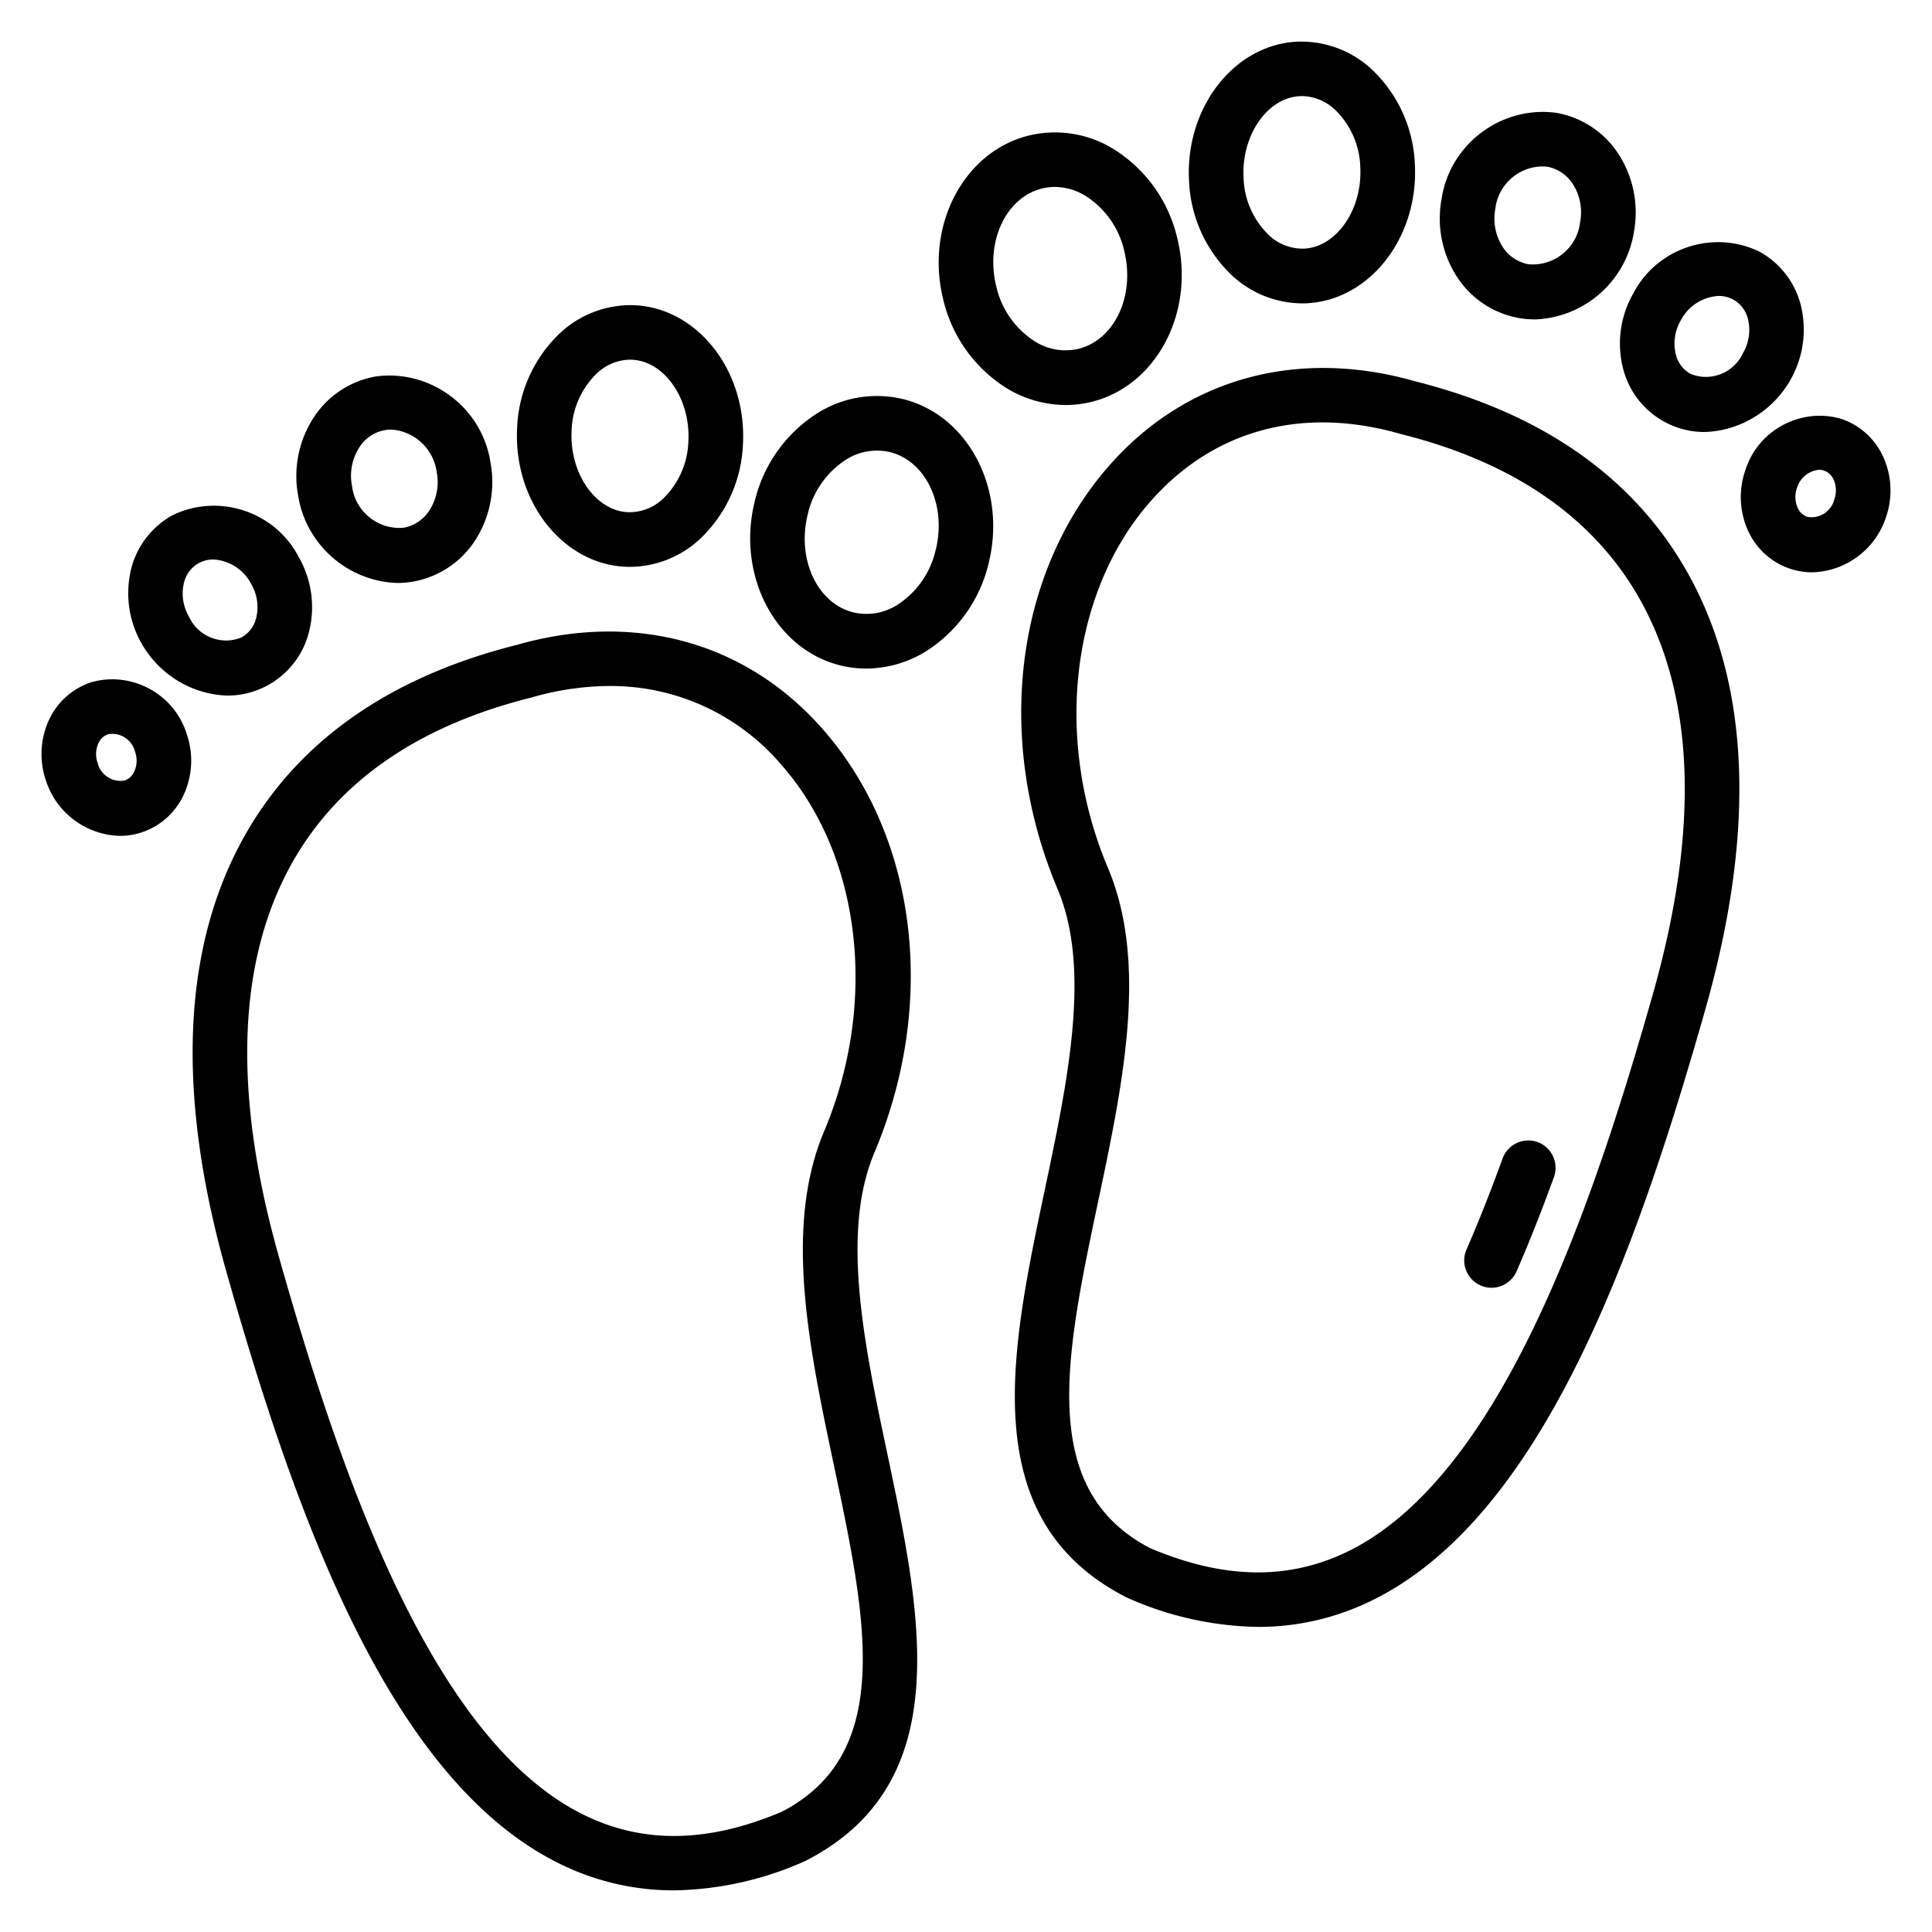 <svg xmlns="http://www.w3.org/2000/svg" viewBox="0 0 512 512" fill-rule="evenodd" clip-rule="evenodd" stroke-linejoin="round" stroke-miterlimit="2"><g fill-rule="nonzero"><path d="M375 101.042c-31.063-8.862-60.501-.827-80.779 22.044-25.282 28.532-30.749 72.711-13.931 112.574 8.94 21.18 2.654 50.944-3.424 79.728-9.069 42.948-18.451 87.354 21.552 107.877.153.083.306.153.463.219a87.91 87.91 0 0034.528 7.658 67.826 67.826 0 0029.554-6.707c45.337-21.655 70.441-91.588 89.02-157.134 13.546-47.805 11.735-87.035-5.376-116.609-14.233-24.592-38.32-41.289-71.607-49.65zm63.056 162.298c-16.66 58.797-40.962 128.754-81.329 148.036-15.606 7.444-32.601 7.088-51.925-1.1-29.9-15.535-22.428-50.931-13.778-91.898 6.542-30.963 13.303-62.986 2.601-88.346-14.444-34.222-9.845-73.34 11.426-97.34 16.697-18.84 40.168-25.142 66.078-17.699l.236.062c29.405 7.361 50.502 21.788 62.709 42.877 15.08 26.051 16.42 61.518 3.982 105.408z"></path><path d="M407.477 302.661c-3.733-1.349-7.915.607-9.271 4.337-3.176 8.758-6.414 16.929-9.627 24.277a7.255 7.255 0 00-.546 2.759c0 3.97 3.267 7.236 7.236 7.236a7.248 7.248 0 006.572-4.205c3.337-7.634 6.694-16.094 9.974-25.142 1.346-3.73-.611-7.908-4.338-9.262zM289.676 106.392c17.033-4.47 27.056-23.847 22.33-43.203a37.972 37.972 0 00-16.954-23.723 29.561 29.561 0 00-22.793-3.449c-17.028 4.474-27.052 23.851-22.329 43.2a37.938 37.938 0 0016.954 23.723 30.259 30.259 0 0015.539 4.391c2.448 0 4.886-.315 7.253-.939zm-25.675-30.599c-2.857-11.732 2.506-23.302 11.955-25.783a14.143 14.143 0 013.61-.471c2.862.04 5.66.855 8.096 2.357a23.415 23.415 0 0110.297 14.713c2.857 11.735-2.51 23.301-11.959 25.786a15.171 15.171 0 01-11.706-1.89 23.409 23.409 0 01-10.293-14.708v-.004zM326.743 73.229a27.491 27.491 0 0018.286 7.166c.603 0 1.207 0 1.815-.058 16.416-1.145 29.032-17.549 28.119-36.558a36.604 36.604 0 00-11.649-25.601 27.438 27.438 0 00-20.101-7.104c-16.412 1.146-29.028 17.55-28.118 36.555a36.576 36.576 0 0011.648 25.6zm17.479-47.731c.281 0 .563-.034.827-.034a13.067 13.067 0 018.643 3.515 22.018 22.018 0 016.806 15.474c.529 11.024-6.203 20.837-14.663 21.424a13.004 13.004 0 01-9.482-3.478 22.05 22.05 0 01-6.806-15.473c-.517-11.025 6.198-20.837 14.675-21.428zM402.614 84.294c1.366.234 2.749.352 4.135.352 13.095-.421 24.156-10.152 26.241-23.086a28.464 28.464 0 00-4.449-21.304 24.708 24.708 0 00-16.127-10.359c-14.533-1.935-28.137 8.253-30.368 22.743a28.461 28.461 0 004.454 21.304 24.703 24.703 0 0016.114 10.35zm-6.318-29.053c.795-6.745 6.906-11.697 13.67-11.078 2.729.5 5.144 2.078 6.699 4.375a13.908 13.908 0 012.068 10.417c-.79 6.747-6.906 11.702-13.671 11.073a10.316 10.316 0 01-6.695-4.379 13.875 13.875 0 01-2.071-10.408zM430.212 97.973c2.592 9.739 11.499 16.555 21.577 16.512 14.537-.49 26.229-12.582 26.229-27.128 0-2.314-.296-4.619-.881-6.859a22.52 22.52 0 00-10.785-13.765c-12.203-5.993-27.168-1.097-33.469 10.949a26.716 26.716 0 00-2.671 20.291zm15.254-13.141a12.003 12.003 0 019.986-6.401 8.03 8.03 0 013.916.984 8.083 8.083 0 013.833 5.016 12.155 12.155 0 01-1.331 9.213c-2.408 5.216-8.595 7.628-13.898 5.417a8.088 8.088 0 01-3.838-5.016 12.192 12.192 0 011.332-9.213zM498.834 120.551a18.777 18.777 0 00-10.987-9.581c-10.693-3.055-22.027 3.072-25.328 13.691a21.603 21.603 0 00.98 16.508 18.782 18.782 0 0010.983 9.581c1.855.608 3.795.918 5.748.918 8.946-.222 16.824-6.104 19.579-14.618a21.598 21.598 0 00-.975-16.499zm-12.724 11.81c-.781 3.161-3.925 5.196-7.129 4.615a4.39 4.39 0 01-2.531-2.291 7.034 7.034 0 01-.231-5.376 6.722 6.722 0 015.838-4.809c.438-.001.874.068 1.291.203a4.368 4.368 0 012.534 2.295 7.033 7.033 0 01.228 5.363zM231.706 305.51c16.822-39.863 11.355-84.05-13.931-112.57-20.262-22.875-49.708-30.922-80.771-22.048-33.287 8.353-57.378 25.058-71.607 49.621-17.115 29.57-18.926 68.804-5.376 116.609 18.579 65.554 43.683 135.491 89.021 157.134a67.838 67.838 0 0029.557 6.707 87.91 87.91 0 0034.528-7.658c.157-.066.31-.141.463-.219 40.003-20.523 30.621-64.921 21.553-107.876-6.087-28.756-12.373-58.5-3.437-79.7zm-24.5 174.612c-19.336 8.196-36.323 8.556-51.929 1.104-40.371-19.298-64.681-89.239-81.333-148.036-12.438-43.89-11.098-79.357 3.982-105.412 12.207-21.089 33.304-35.516 62.709-42.877l.236-.062a74.986 74.986 0 0120.654-3.039 59.247 59.247 0 0145.42 20.738c21.28 24.004 25.87 63.122 11.43 97.34-10.706 25.364-3.941 57.382 2.601 88.354 8.654 40.963 16.127 76.355-13.77 91.89zM239.716 105.863a29.619 29.619 0 00-22.793 3.449 37.992 37.992 0 00-16.954 23.727c-4.705 19.348 5.318 38.729 22.33 43.199a28.62 28.62 0 007.257.935 30.355 30.355 0 0015.54-4.383 37.984 37.984 0 0016.954-23.723c4.701-19.344-5.302-38.73-22.334-43.204zm8.27 39.784a23.457 23.457 0 01-10.296 14.717 15.176 15.176 0 01-11.707 1.881c-9.448-2.481-14.812-14.059-11.958-25.786a23.455 23.455 0 0110.296-14.721 15.217 15.217 0 0111.702-1.882c9.466 2.49 14.833 14.06 11.98 25.791h-.017zM165.156 150.167c.608.041 1.212.062 1.815.062a27.504 27.504 0 0018.286-7.167 36.591 36.591 0 0011.644-25.588c.91-19.021-11.706-35.408-28.118-36.554a27.45 27.45 0 00-20.097 7.1 36.577 36.577 0 00-11.653 25.605c-.909 19 11.711 35.4 28.123 36.542zM158.3 98.825a13.075 13.075 0 018.638-3.506c.273 0 .554 0 .827.029 8.477.591 15.193 10.399 14.668 21.428a22.026 22.026 0 01-6.807 15.469 12.935 12.935 0 01-9.478 3.482c-8.481-.592-15.196-10.4-14.671-21.424a22.047 22.047 0 016.823-15.478zM105.259 154.492c1.386.002 2.77-.116 4.135-.352a24.677 24.677 0 0016.127-10.337 28.45 28.45 0 004.45-21.3c-2.217-14.497-15.829-24.692-30.364-22.743A24.68 24.68 0 0083.5 110.097a28.448 28.448 0 00-4.482 21.309c2.087 12.933 13.147 22.664 26.241 23.086zm-9.924-36.1a10.061 10.061 0 018.398-4.548c6.136.412 11.177 5.132 11.992 11.227a13.885 13.885 0 01-2.067 10.404 10.313 10.313 0 01-6.695 4.383c-6.766.619-12.879-4.335-13.675-11.082a13.884 13.884 0 012.047-10.384zM60.216 184.335c10.077.04 18.981-6.774 21.577-16.512a26.726 26.726 0 00-2.676-20.295c-6.303-12.045-21.267-16.939-33.469-10.945a22.523 22.523 0 00-10.785 13.77 27.156 27.156 0 00-.878 6.85c0 14.547 11.692 26.641 26.231 27.132zm-11.422-30.058a8.075 8.075 0 013.838-5.016 7.983 7.983 0 013.912-.988 12.004 12.004 0 019.99 6.417 12.163 12.163 0 011.327 9.209 8.07 8.07 0 01-3.837 5.016c-5.304 2.214-11.494-.198-13.902-5.417a12.16 12.16 0 01-1.328-9.221zM24.149 180.816a18.804 18.804 0 00-10.983 9.585 21.604 21.604 0 00-.975 16.503c2.754 8.51 10.629 14.389 19.571 14.609a18.335 18.335 0 005.756-.918 18.763 18.763 0 0010.983-9.581 21.608 21.608 0 00.98-16.503c-3.29-10.63-14.636-16.764-25.332-13.695zm11.401 23.735a4.382 4.382 0 01-2.535 2.291c-3.197.58-6.336-1.446-7.125-4.598a7.03 7.03 0 01.228-5.376 4.387 4.387 0 012.534-2.286c3.202-.582 6.344 1.448 7.129 4.606a7.056 7.056 0 01-.231 5.363z"></path></g></svg>
